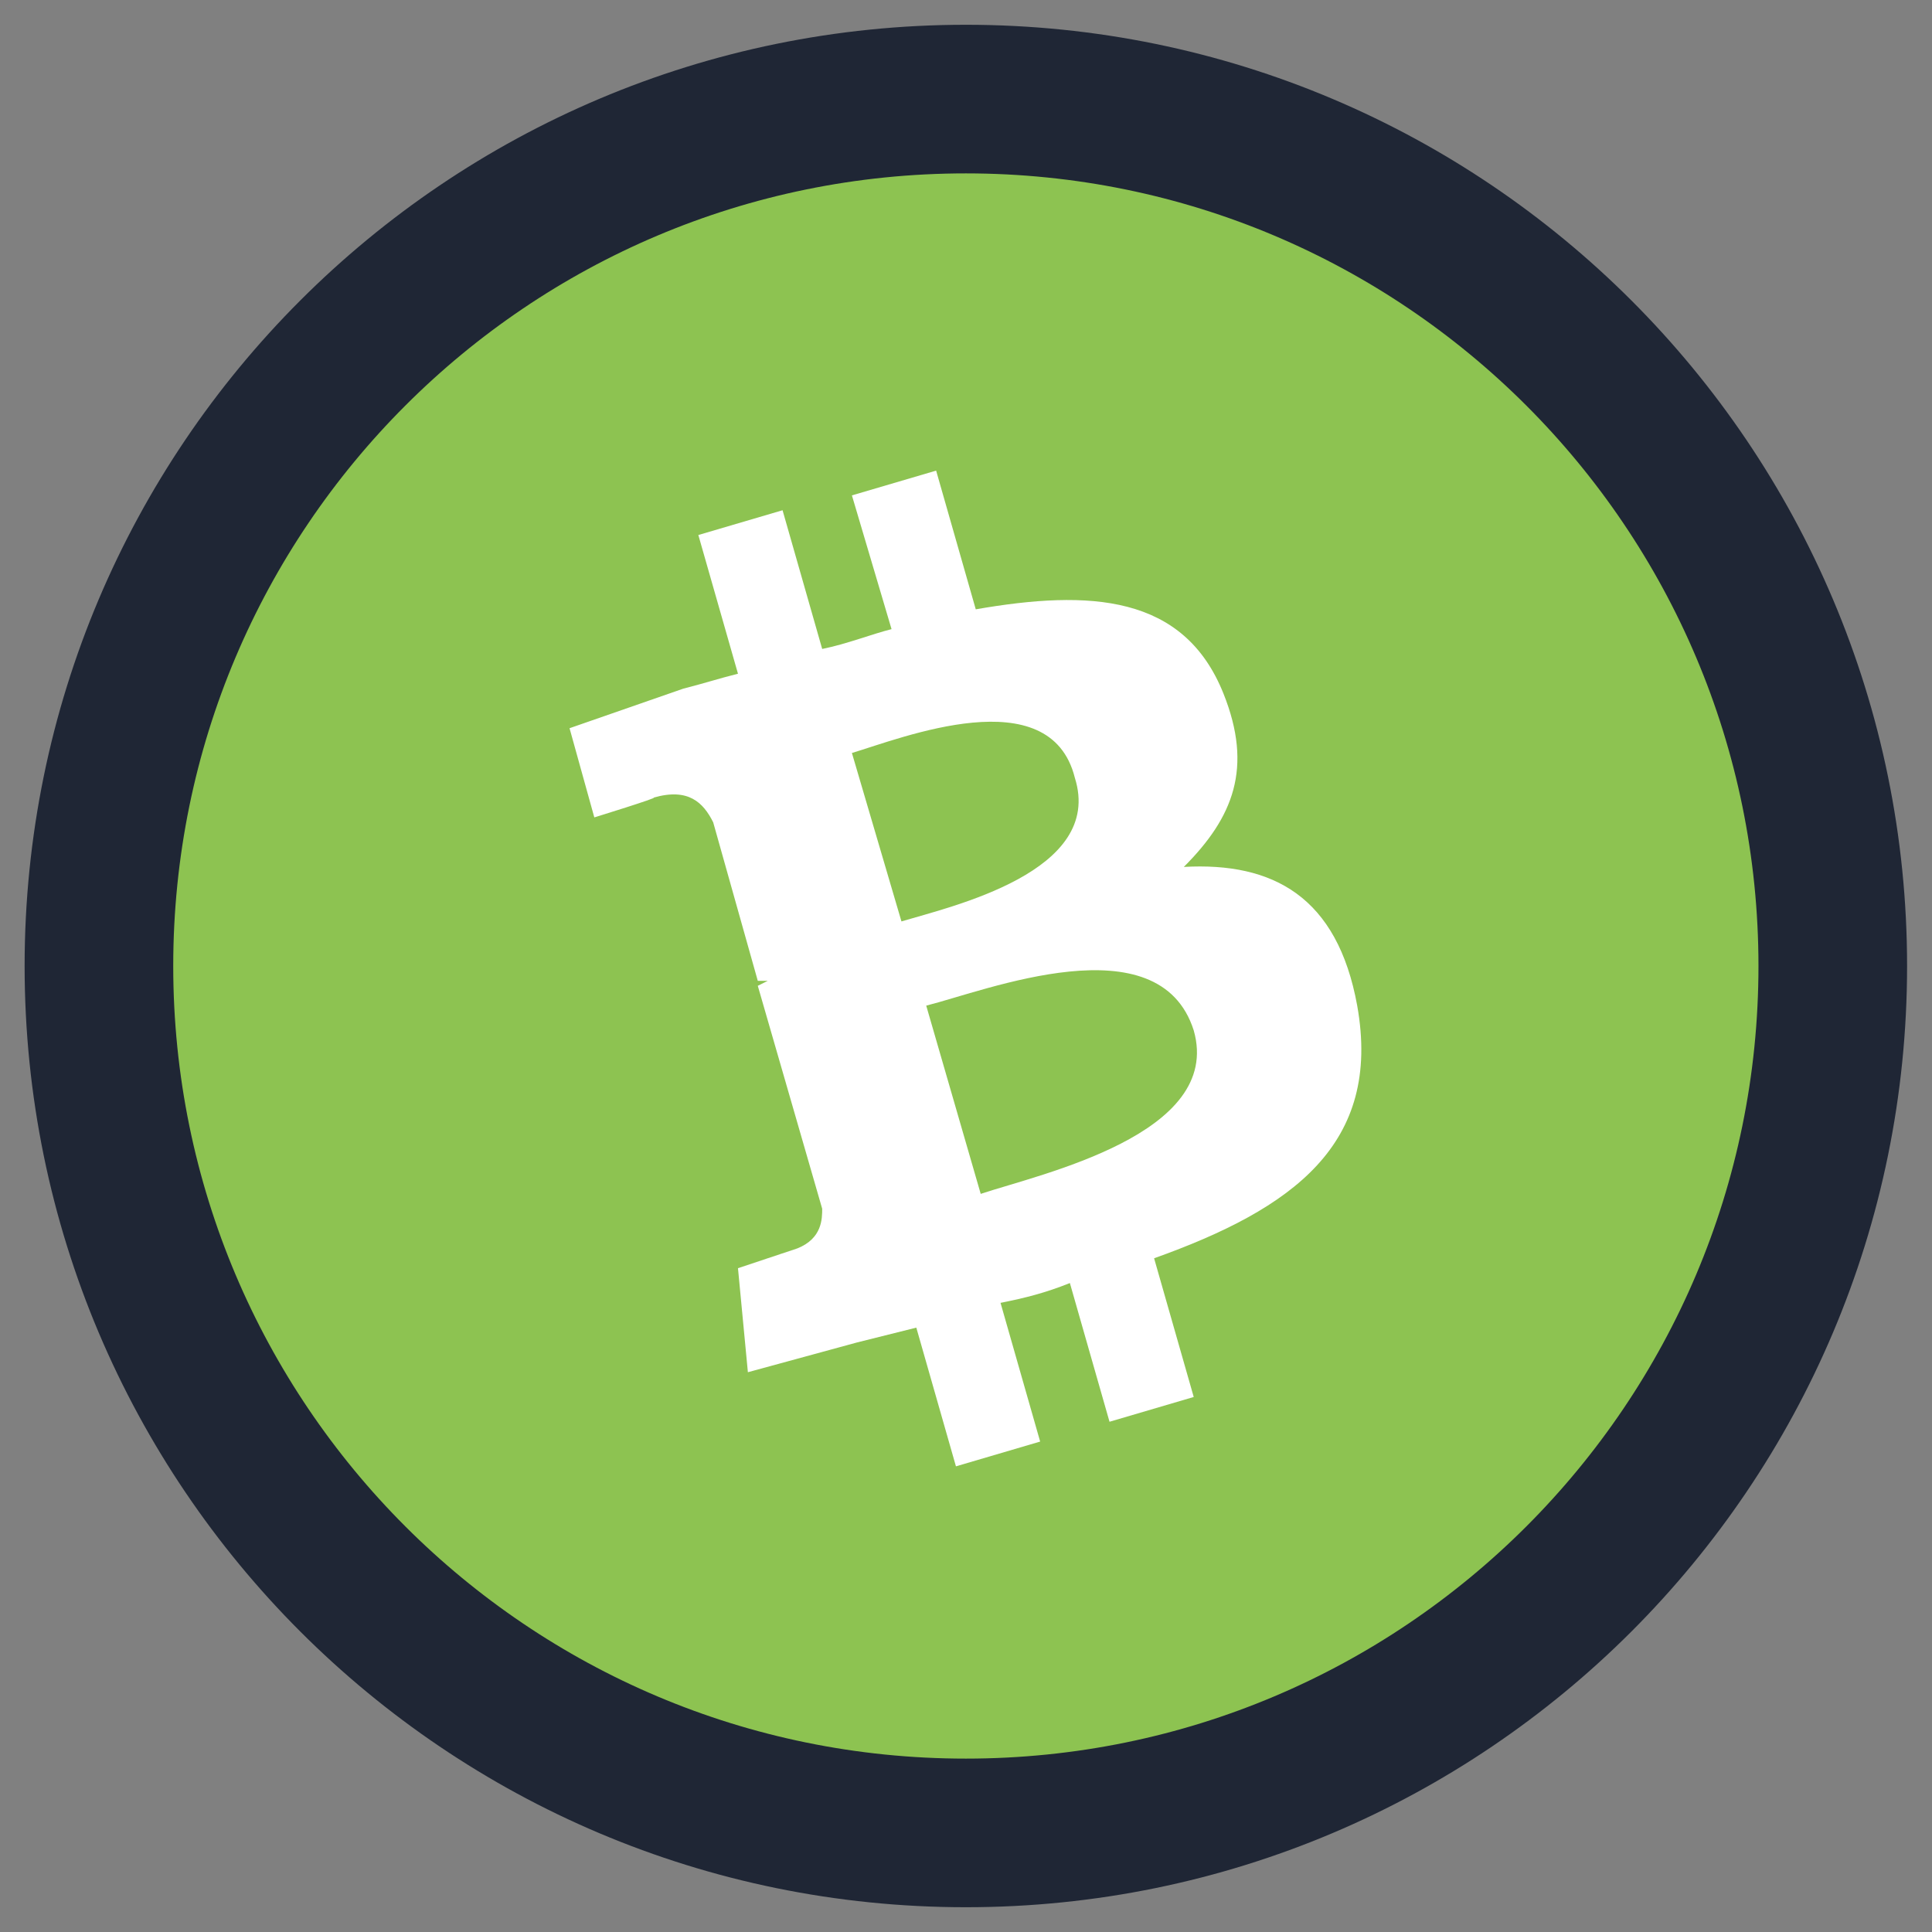 <svg width="39" height="39" viewBox="0 0 39 39" fill="none" xmlns="http://www.w3.org/2000/svg">
<rect x="0" y="0" width="39" height="39" fill="#808080" stroke="none"/>
<path d="M19.497 37C29.162 37 36.997 29.165 36.997 19.5C36.997 9.835 29.162 2 19.497 2C9.832 2 1.997 9.835 1.997 19.5C1.997 29.165 9.832 37 19.497 37Z" fill="#8DC351" stroke="#1F2635" stroke-width="3"/>
<path d="M24.697 14C23.897 12 21.997 11.9 19.697 12.3L18.897 9.5L17.197 10L17.997 12.7C17.597 12.8 17.097 13 16.597 13.1L15.797 10.3L14.097 10.8L14.897 13.6C14.497 13.7 14.197 13.8 13.797 13.9L11.497 14.7L11.997 16.5C11.997 16.5 13.297 16.1 13.197 16.1C13.897 15.9 14.197 16.2 14.397 16.6L15.297 19.8C15.297 19.8 15.397 19.8 15.497 19.8L15.297 19.9L16.597 24.4C16.597 24.6 16.597 25 16.097 25.2L14.897 25.6L15.097 27.7L17.297 27.1C17.697 27 18.097 26.9 18.497 26.8L19.297 29.6L20.997 29.1L20.197 26.3C20.697 26.2 21.097 26.1 21.597 25.9L22.397 28.7L24.097 28.2L23.297 25.4C26.097 24.4 27.897 23.1 27.397 20.3C26.997 18.1 25.697 17.4 23.897 17.5C24.897 16.5 25.297 15.5 24.697 14ZM24.097 20.8C24.697 22.9 20.997 23.7 19.797 24.1L18.697 20.3C19.897 20 23.397 18.6 24.097 20.8ZM21.697 15.7C22.297 17.6 19.197 18.3 18.197 18.6L17.197 15.2C18.197 14.9 21.197 13.7 21.697 15.7Z" fill="white"/>
</svg>
